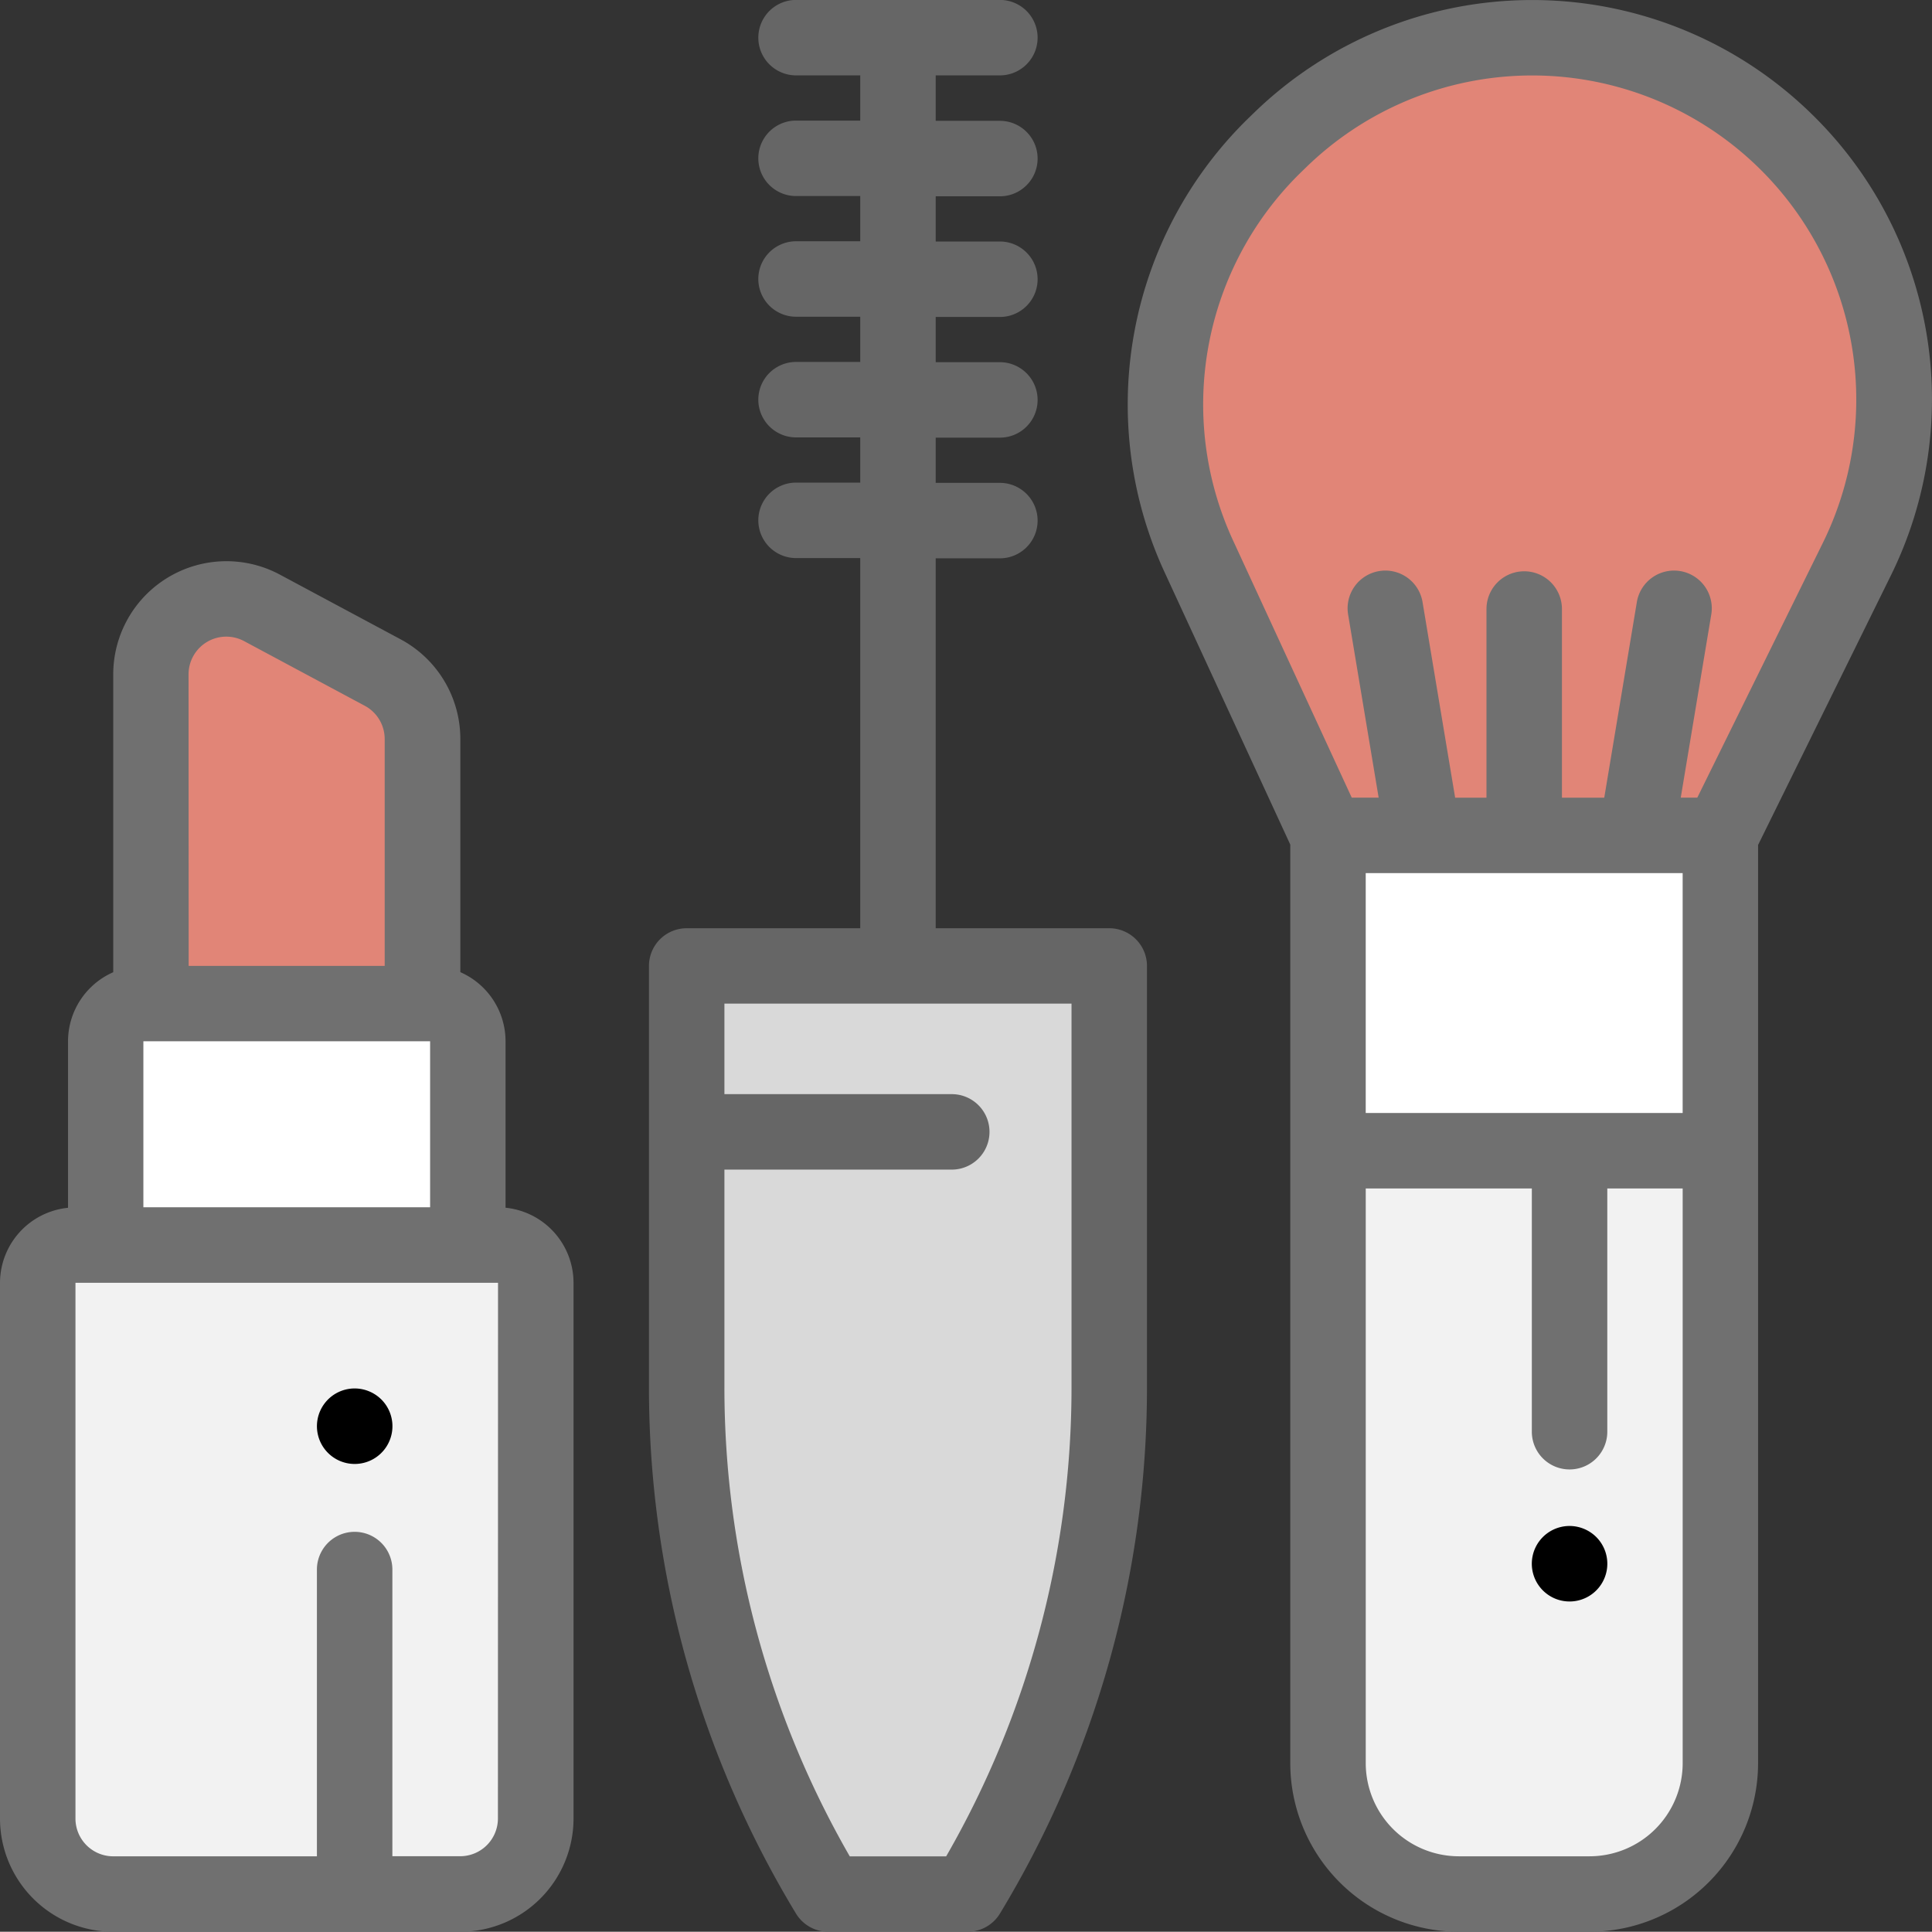<svg xmlns="http://www.w3.org/2000/svg" viewBox="0 0 94.011 93.999">
    <rect x="0" y="0" width="94.011" height="93.999" fill="#333333" stroke="none"/>
    <defs>
        <style>
            .cls-1{fill:#e18577}.cls-2{fill:#f2f2f2}.cls-3{fill:#fff}.cls-4{fill:#d9d9d9}.cls-5{fill:#707070}.cls-6{fill:#666}
        </style>
    </defs>
    <g id="makeup_5_" data-name="makeup (5)" transform="translate(0 -.032)">
        <path id="Path_6238" data-name="Path 6238" class="cls-1" d="M335.858 48.844h-19.134l-6.273-13.594a17.605 17.605 0 0 1 3.749-20.032l.245-.237a17.606 17.606 0 0 1 24.477 0 17.606 17.606 0 0 1 3.554 20.438z" transform="translate(-252.124 -8.163)"/>
        <path id="Path_6239" data-name="Path 6239" class="cls-2" d="M364.662 272.928H358.3a6.365 6.365 0 0 1-6.365-6.365v-45.149h19.094v45.149a6.365 6.365 0 0 1-6.367 6.365z" transform="translate(-287.313 -180.733)"/>
        <path id="Rectangle_7722" data-name="Rectangle 7722" class="cls-3" transform="translate(64.62 40.681)" d="M0 0h19.094v15.346H0z"/>
        <path id="Path_6240" data-name="Path 6240" class="cls-3" d="M45.621 277.749H28v-9.914A1.836 1.836 0 0 1 29.832 266h13.953a1.836 1.836 0 0 1 1.836 1.836z" transform="translate(-22.856 -217.132)"/>
        <path id="Path_6241" data-name="Path 6241" class="cls-2" d="M30.561 361.569h-16.89A3.672 3.672 0 0 1 10 357.9v-26.07a1.836 1.836 0 0 1 1.836-1.836H32.4a1.836 1.836 0 0 1 1.836 1.836v26.07a3.672 3.672 0 0 1-3.675 3.669z" transform="translate(-8.163 -269.374)"/>
        <path id="Path_6242" data-name="Path 6242" class="cls-1" d="M53.214 178.425H39.995v-16.02a3.672 3.672 0 0 1 5.406-3.237l5.875 3.148a3.672 3.672 0 0 1 1.938 3.237z" transform="translate(-32.651 -129.558)"/>
        <path id="Path_6243" data-name="Path 6243" class="cls-4" d="M195.65 301.163a47.568 47.568 0 0 0 6.889-24.656V256h-20.562v20.508a47.568 47.568 0 0 0 6.889 24.656h6.784z" transform="translate(-148.563 -208.969)"/>
        <path id="Path_6244" data-name="Path 6244" class="cls-5" d="M332.05 5.5a19.442 19.442 0 0 0-27.03 0l-.245.237a19.462 19.462 0 0 0-4.137 22.122l6.125 13.272v44.7a8.21 8.21 0 0 0 8.2 8.2h6.363a8.21 8.21 0 0 0 8.2-8.2V41.149l6.446-13.081A19.383 19.383 0 0 0 332.05 5.5zm-18.831 37.018h12.637v11.674h-15.422V42.518zm8.108 47.842h-6.363a4.535 4.535 0 0 1-4.529-4.529V57.864h8.082V69.7a1.836 1.836 0 0 0 3.672 0V57.864h3.668V85.83a4.534 4.534 0 0 1-4.53 4.53zm11.353-63.915l-6.111 12.4h-.806l1.48-8.878a1.836 1.836 0 1 0-3.622-.6l-1.58 9.481h-2.059v-9.18a1.836 1.836 0 0 0-3.672 0v9.18h-1.525l-1.58-9.481a1.836 1.836 0 1 0-3.622.6l1.48 8.878h-1.31l-5.781-12.527a15.786 15.786 0 0 1 3.356-17.944l.245-.237a15.77 15.77 0 0 1 25.107 18.308z" transform="translate(-243.978 -.001)"/>
        <path id="Path_6245" data-name="Path 6245" class="cls-5" d="M24.6 180.188v-8.1a3.676 3.676 0 0 0-2.2-3.363v-11.341a5.5 5.5 0 0 0-2.906-4.855l-5.875-3.148a5.508 5.508 0 0 0-8.109 4.855v14.492a3.676 3.676 0 0 0-2.2 3.363v8.1a3.677 3.677 0 0 0-3.31 3.65v26.07a5.514 5.514 0 0 0 5.508 5.508H22.4a5.514 5.514 0 0 0 5.508-5.508v-26.07a3.676 3.676 0 0 0-3.308-3.653zm-17.625-8.1h13.954v8.078H6.977v-8.078zm2.2-17.855a1.836 1.836 0 0 1 2.7-1.618l5.875 3.148a1.833 1.833 0 0 1 .969 1.618v11.039H9.18zm15.054 55.675a1.838 1.838 0 0 1-1.836 1.836h-3.3v-13.949a1.836 1.836 0 1 0-3.672 0v13.953H5.508a1.838 1.838 0 0 1-1.836-1.836v-26.07h20.562z" transform="translate(0 -121.388)"/>
        <path id="Path_6246" data-name="Path 6246" d="M85.825 367.986a1.837 1.837 0 1 0 1.3.538 1.849 1.849 0 0 0-1.3-.538z" transform="translate(-68.567 -300.392)"/>
        <path id="Path_6247" data-name="Path 6247" class="cls-6" d="M194.377 45.2h-8.445v-18h3.123a1.836 1.836 0 0 0 0-3.672h-3.123v-2.2h3.123a1.836 1.836 0 0 0 0-3.672h-3.123v-2.2h3.123a1.836 1.836 0 0 0 0-3.672h-3.123v-2.2h3.123a1.836 1.836 0 0 0 0-3.672h-3.123V3.7h3.123a1.836 1.836 0 0 0 0-3.672h-9.918a1.836 1.836 0 1 0 0 3.672h3.123v2.2h-3.123a1.836 1.836 0 1 0 0 3.672h3.123v2.2h-3.123a1.836 1.836 0 1 0 0 3.672h3.123v2.2h-3.123a1.836 1.836 0 1 0 0 3.672h3.123v2.2h-3.123a1.836 1.836 0 1 0 0 3.672h3.123V45.2h-8.445a1.836 1.836 0 0 0-1.836 1.836v20.503a49.4 49.4 0 0 0 7.155 25.607 1.836 1.836 0 0 0 1.57.884h6.784a1.836 1.836 0 0 0 1.57-.884 49.4 49.4 0 0 0 7.155-25.607V47.031a1.836 1.836 0 0 0-1.836-1.831zm-1.836 22.343a45.728 45.728 0 0 1-6.1 22.82h-4.69a45.73 45.73 0 0 1-6.1-22.82V56.945h11.063a1.836 1.836 0 0 0 0-3.672h-11.063v-4.406h16.89v18.672z" transform="translate(-140.401)"/>
        <path id="Path_6248" data-name="Path 6248" d="M407.784 404.431a1.837 1.837 0 1 0 1.3.538 1.849 1.849 0 0 0-1.3-.538z" transform="translate(-331.41 -330.145)"/>
    </g>
</svg>
